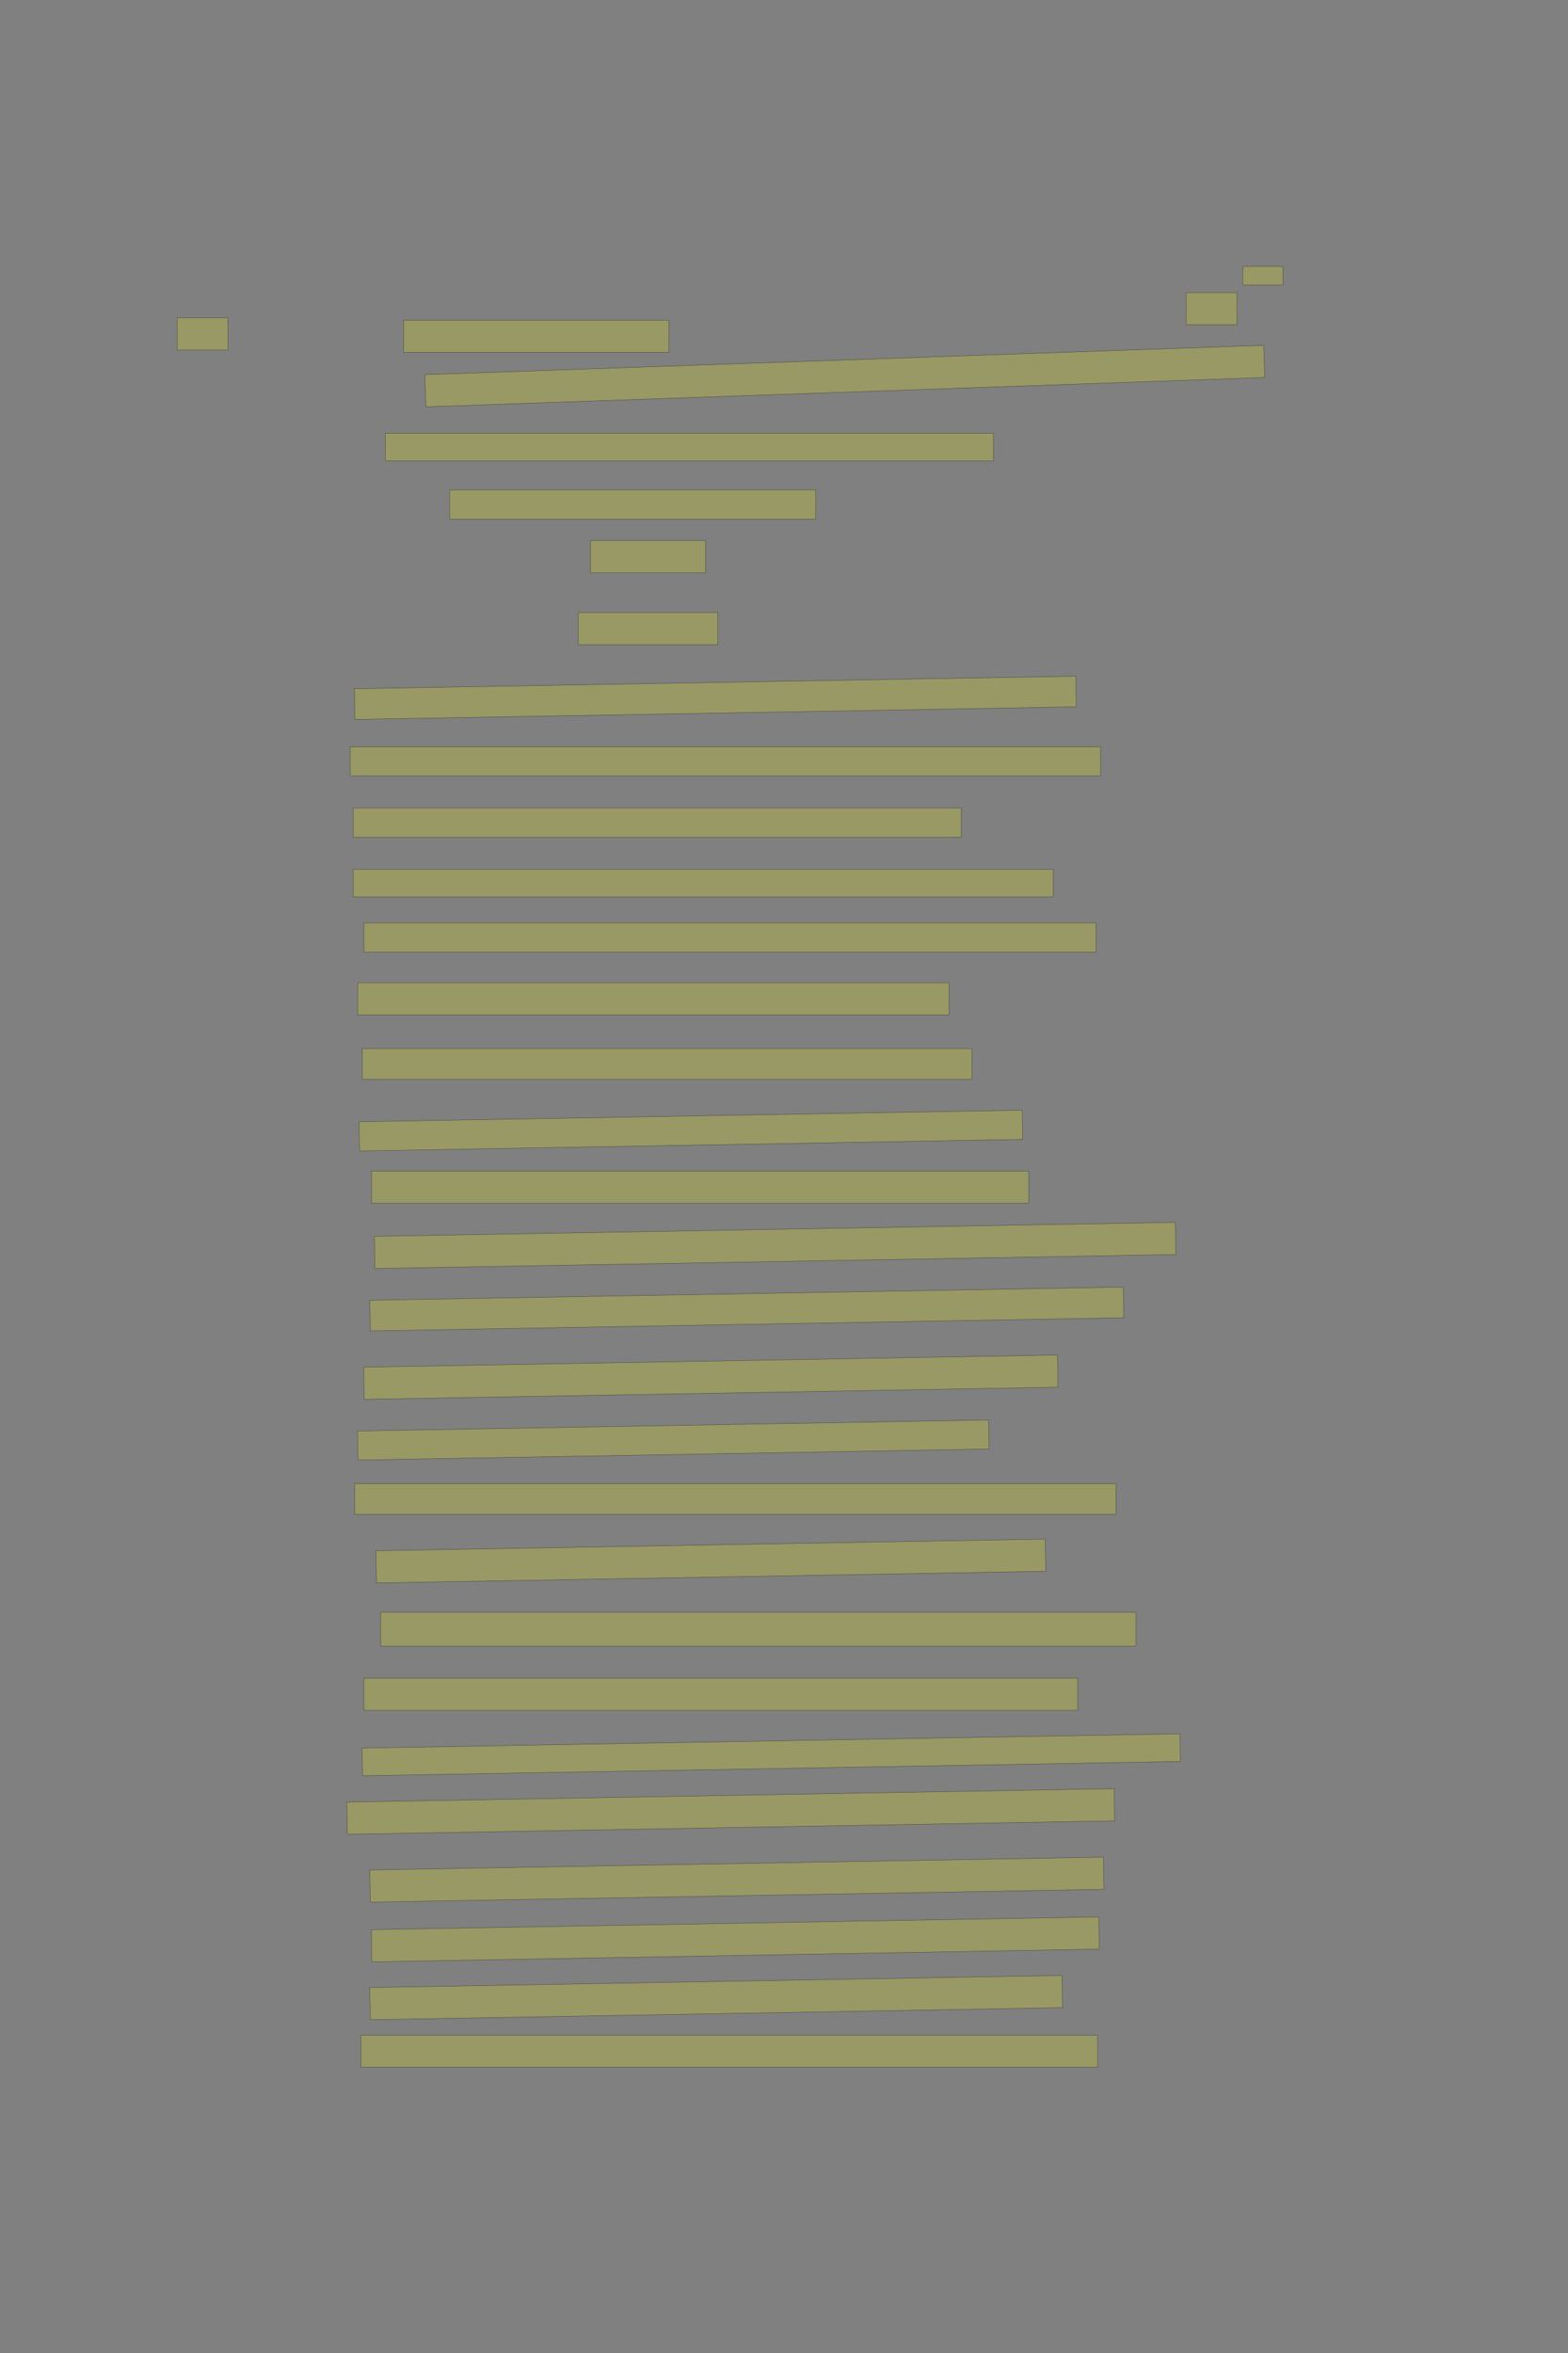 <?xml version="1.0" encoding="UTF-8" standalone="no"?><svg xmlns="http://www.w3.org/2000/svg" xmlns:xlink="http://www.w3.org/1999/xlink" height="6144" width="4096">
 <rect width="100%" height="100%" fill="#808080" stroke="none"/>
 <g>
  <title>Layer 1</title>
  <rect class=" imageannotationLine imageannotationLinked" fill="#FFFF00" fill-opacity="0.2" height="48" id="svg_2" stroke="#000000" stroke-opacity="0.5" width="104.57" x="3246.57" xlink:href="#la" y="696"/>
  <rect class=" imageannotationLine imageannotationLinked" fill="#FFFF00" fill-opacity="0.2" height="84" id="svg_4" stroke="#000000" stroke-opacity="0.5" width="132.57" x="3098.57" xlink:href="#lb" y="764"/>
  <rect class=" imageannotationLine imageannotationLinked" fill="#FFFF00" fill-opacity="0.2" height="84" id="svg_6" stroke="#000000" stroke-opacity="0.5" width="692.571" x="1054.57" xlink:href="#Weitläufiger" y="836"/>
  <rect class=" imageannotationLine imageannotationLinked" fill="#FFFF00" fill-opacity="0.2" height="84" id="svg_8" stroke="#000000" stroke-opacity="0.5" transform="rotate(-2 2206.86,982) " width="2192.572" x="1110.57" xlink:href="#lc" y="940"/>
  <rect class=" imageannotationLine imageannotationLinked" fill="#FFFF00" fill-opacity="0.2" height="72" id="svg_10" stroke="#000000" stroke-opacity="0.5" width="1588.571" x="1006.57" xlink:href="#ld" y="1131.385"/>
  <rect class=" imageannotationLine imageannotationLinked" fill="#FFFF00" fill-opacity="0.2" height="76" id="svg_12" stroke="#000000" stroke-opacity="0.5" width="956.571" x="1174.57" xlink:href="#le" y="1279.385"/>
  <rect class=" imageannotationLine imageannotationLinked" fill="#FFFF00" fill-opacity="0.2" height="84" id="svg_14" stroke="#000000" stroke-opacity="0.5" width="300.57" x="1542.57" xlink:href="#lf" y="1411.692"/>
  <rect class=" imageannotationLine imageannotationLinked" fill="#FFFF00" fill-opacity="0.2" height="84" id="svg_16" stroke="#000000" stroke-opacity="0.5" width="364.571" x="1510.57" xlink:href="#lg" y="1599.385"/>
  <rect class=" imageannotationLine imageannotationLinked" fill="#FFFF00" fill-opacity="0.2" height="80.001" id="svg_18" stroke="#000000" stroke-opacity="0.5" transform="rotate(-1 1868.82,1822) " width="1884.571" x="926.535" xlink:href="#lh" y="1782"/>
  <rect class=" imageannotationLine imageannotationLinked" fill="#FFFF00" fill-opacity="0.2" height="76" id="svg_20" stroke="#000000" stroke-opacity="0.5" width="1960.572" x="914.57" xlink:href="#li" y="1950"/>
  <rect class=" imageannotationLine imageannotationLinked" fill="#FFFF00" fill-opacity="0.2" height="76" id="svg_22" stroke="#000000" stroke-opacity="0.5" width="1588.571" x="922.57" xlink:href="#lj" y="2110"/>
  <rect class=" imageannotationLine imageannotationLinked" fill="#FFFF00" fill-opacity="0.2" height="72" id="svg_24" stroke="#000000" stroke-opacity="0.5" width="1828.571" x="922.57" xlink:href="#lk" y="2270"/>
  <rect class=" imageannotationLine imageannotationLinked" fill="#FFFF00" fill-opacity="0.2" height="76" id="svg_26" stroke="#000000" stroke-opacity="0.5" width="1912.571" x="950.57" xlink:href="#ll" y="2410"/>
  <rect class=" imageannotationLine imageannotationLinked" fill="#FFFF00" fill-opacity="0.2" height="84" id="svg_28" stroke="#000000" stroke-opacity="0.5" width="1544.571" x="934.57" xlink:href="#lm" y="2566"/>
  <rect class=" imageannotationLine imageannotationLinked" fill="#FFFF00" fill-opacity="0.2" height="80" id="svg_30" stroke="#000000" stroke-opacity="0.5" width="1592.571" x="946.57" xlink:href="#ln" y="2738"/>
  <rect class=" imageannotationLine imageannotationLinked" fill="#FFFF00" fill-opacity="0.2" height="76.211" id="svg_32" stroke="#000000" stroke-opacity="0.5" transform="rotate(-1 1804.79,2952.11) " width="1732.571" x="938.502" xlink:href="#lo" y="2914.001"/>
  <rect class=" imageannotationLine imageannotationLinked" fill="#FFFF00" fill-opacity="0.2" height="84" id="svg_34" stroke="#000000" stroke-opacity="0.5" width="1716.571" x="970.57" xlink:href="#lp" y="3058"/>
  <rect class=" imageannotationLine imageannotationLinked" fill="#FFFF00" fill-opacity="0.2" height="84" id="svg_36" stroke="#000000" stroke-opacity="0.5" transform="rotate(-1 2024.86,3252) " width="2092.572" x="978.57" xlink:href="#lq" y="3210"/>
  <rect class=" imageannotationLine imageannotationLinked" fill="#FFFF00" fill-opacity="0.2" height="80.001" id="svg_38" stroke="#000000" stroke-opacity="0.5" transform="rotate(-1 1950.82,3418) " width="1968.571" x="966.535" xlink:href="#lr" y="3378"/>
  <rect class=" imageannotationLine imageannotationLinked" fill="#FFFF00" fill-opacity="0.2" height="84" id="svg_40" stroke="#000000" stroke-opacity="0.5" transform="rotate(-1 1856.86,3596) " width="1812.571" x="950.57" xlink:href="#ls" y="3554"/>
  <rect class=" imageannotationLine imageannotationLinked" fill="#FFFF00" fill-opacity="0.2" height="75.792" id="svg_42" stroke="#000000" stroke-opacity="0.5" transform="rotate(-1 1758.86,3760.03) " width="1648.571" x="934.571" xlink:href="#lt" y="3722.139"/>
  <rect class=" imageannotationLine imageannotationLinked" fill="#FFFF00" fill-opacity="0.2" height="80" id="svg_44" stroke="#000000" stroke-opacity="0.5" width="1988.571" x="926.57" xlink:href="#lu" y="3874"/>
  <rect class=" imageannotationLine imageannotationLinked" fill="#FFFF00" fill-opacity="0.2" height="84" id="svg_46" stroke="#000000" stroke-opacity="0.5" transform="rotate(-1 1856.86,4076) " width="1748.571" x="982.57" xlink:href="#lv" y="4034"/>
  <rect class=" imageannotationLine imageannotationLinked" fill="#FFFF00" fill-opacity="0.2" height="88" id="svg_48" stroke="#000000" stroke-opacity="0.5" width="1972.571" x="994.57" xlink:href="#lw" y="4210"/>
  <rect class=" imageannotationLine imageannotationLinked" fill="#FFFF00" fill-opacity="0.2" height="84" id="svg_50" stroke="#000000" stroke-opacity="0.5" width="1864.571" x="950.57" xlink:href="#lx" y="4382"/>
  <rect class=" imageannotationLine imageannotationLinked" fill="#FFFF00" fill-opacity="0.2" height="72.211" id="svg_52" stroke="#000000" stroke-opacity="0.5" transform="rotate(-1 2014.75,4581.97) " width="2136.572" x="946.465" xlink:href="#ly" y="4545.861"/>
  <rect class=" imageannotationLine imageannotationLinked" fill="#FFFF00" fill-opacity="0.2" height="84" id="svg_54" stroke="#000000" stroke-opacity="0.5" transform="rotate(-1 1908.86,4730) " width="2004.572" x="906.57" xlink:href="#lz" y="4688"/>
  <rect class=" imageannotationLine imageannotationLinked" fill="#FFFF00" fill-opacity="0.2" height="84" id="svg_56" stroke="#000000" stroke-opacity="0.5" transform="rotate(-1 1924.86,4908) " width="1916.571" x="966.57" xlink:href="#laa" y="4866"/>
  <rect class=" imageannotationLine imageannotationLinked" fill="#FFFF00" fill-opacity="0.2" height="84" id="svg_58" stroke="#000000" stroke-opacity="0.5" transform="rotate(-1 1920.86,5064) " width="1900.571" x="970.57" xlink:href="#lab" y="5022"/>
  <rect class=" imageannotationLine imageannotationLinked" fill="#FFFF00" fill-opacity="0.2" height="84" id="svg_60" stroke="#000000" stroke-opacity="0.5" transform="rotate(-1 1870.86,5216) " width="1808.571" x="966.57" xlink:href="#lac" y="5174"/>
  <rect class=" imageannotationLine imageannotationLinked" fill="#FFFF00" fill-opacity="0.2" height="84" id="svg_62" stroke="#000000" stroke-opacity="0.5" width="1924.571" x="942.57" xlink:href="#lad" y="5314"/>
  <rect class=" imageannotationLine imageannotationLinked" fill="#FFFF00" fill-opacity="0.2" height="84" id="svg_64" stroke="#000000" stroke-opacity="0.5" width="132.57" x="462.57" xlink:href="#lae" y="830"/>
 </g>
</svg>